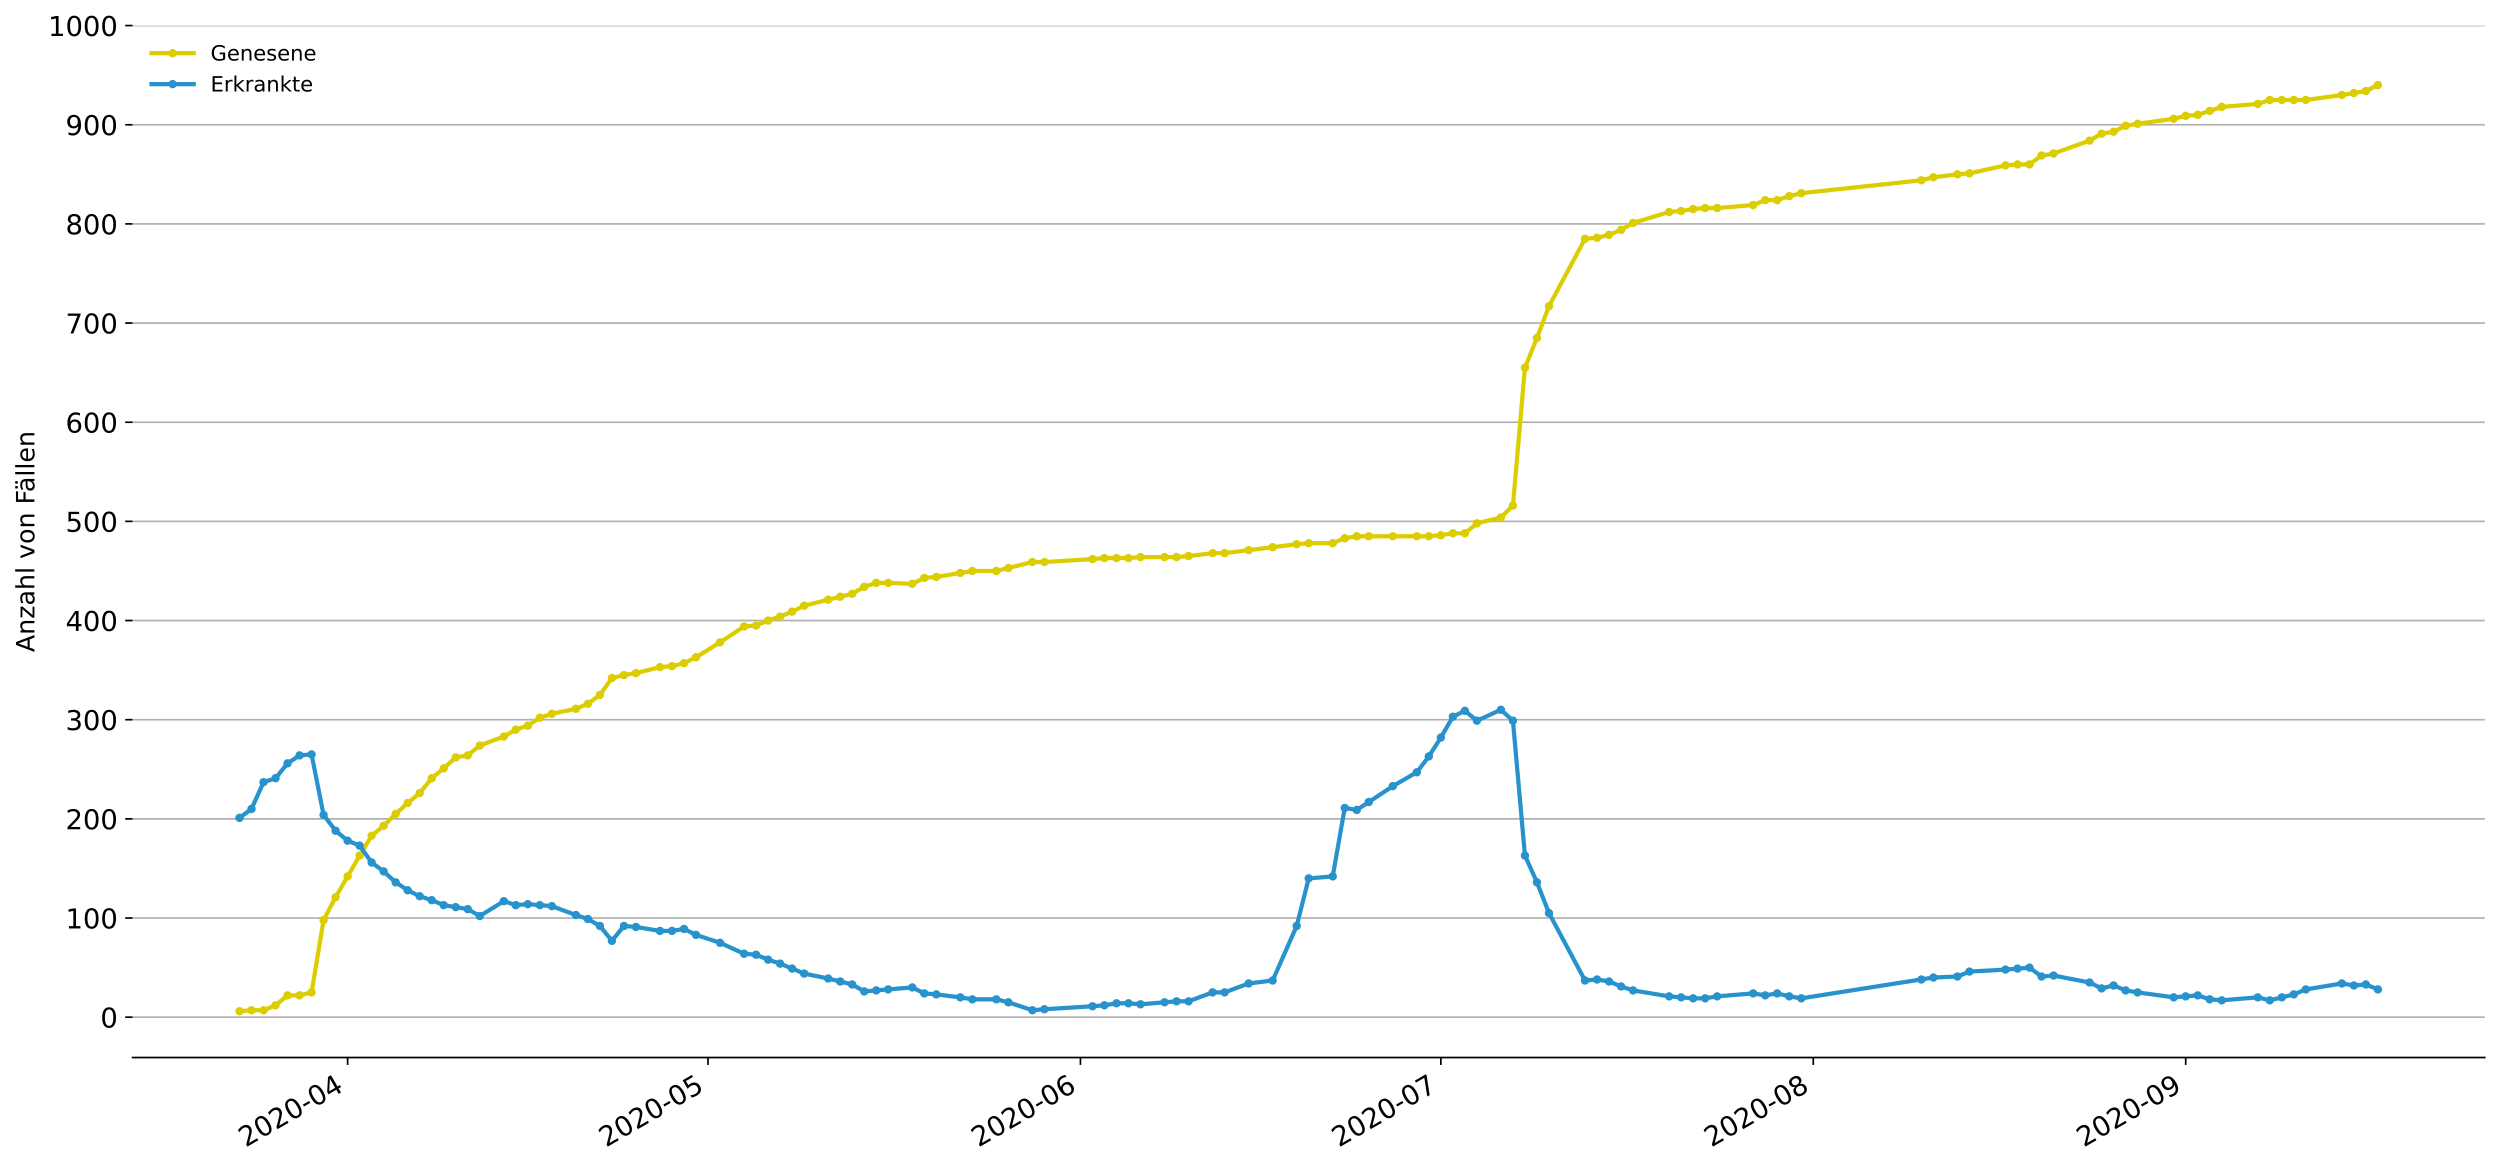 <?xml version="1.0" encoding="utf-8" standalone="no"?>
<!DOCTYPE svg PUBLIC "-//W3C//DTD SVG 1.1//EN"
  "http://www.w3.org/Graphics/SVG/1.1/DTD/svg11.dtd">
<!-- Created with matplotlib (https://matplotlib.org/) -->
<svg height="553.994pt" version="1.1" viewBox="0 0 1186.099 553.994" width="1186.099pt" xmlns="http://www.w3.org/2000/svg" xmlns:xlink="http://www.w3.org/1999/xlink">
 <defs>
  <style type="text/css">
*{stroke-linecap:butt;stroke-linejoin:round;}
  </style>
 </defs>
 <g id="figure_1">
  <g id="patch_1">
   <path d="M 0 553.994 
L 1186.099 553.994 
L 1186.099 0 
L 0 0 
z
" style="fill:#ffffff;"/>
  </g>
  <g id="axes_1">
   <g id="patch_2">
    <path d="M 62.899 501.739 
L 1178.899 501.739 
L 1178.899 12.139 
L 62.899 12.139 
z
" style="fill:#ffffff;"/>
   </g>
   <g id="matplotlib.axis_1">
    <g id="xtick_1">
     <g id="line2d_1">
      <defs>
       <path d="M 0 0 
L 0 3.5 
" id="md68082ac67" style="stroke:#000000;stroke-width:0.8;"/>
      </defs>
      <g>
       <use style="stroke:#000000;stroke-width:0.8;" x="164.923" xlink:href="#md68082ac67" y="501.739"/>
      </g>
     </g>
     <g id="text_1">
      <!-- 2020-04 -->
      <defs>
       <path d="M 19.188 8.297 
L 53.609 8.297 
L 53.609 0 
L 7.328 0 
L 7.328 8.297 
Q 12.938 14.109 22.625 23.891 
Q 32.328 33.688 34.812 36.531 
Q 39.547 41.844 41.422 45.531 
Q 43.312 49.219 43.312 52.781 
Q 43.312 58.594 39.234 62.25 
Q 35.156 65.922 28.609 65.922 
Q 23.969 65.922 18.812 64.312 
Q 13.672 62.703 7.812 59.422 
L 7.812 69.391 
Q 13.766 71.781 18.938 73 
Q 24.125 74.219 28.422 74.219 
Q 39.75 74.219 46.484 68.547 
Q 53.219 62.891 53.219 53.422 
Q 53.219 48.922 51.531 44.891 
Q 49.859 40.875 45.406 35.406 
Q 44.188 33.984 37.641 27.219 
Q 31.109 20.453 19.188 8.297 
z
" id="DejaVuSans-50"/>
       <path d="M 31.781 66.406 
Q 24.172 66.406 20.328 58.906 
Q 16.5 51.422 16.5 36.375 
Q 16.5 21.391 20.328 13.891 
Q 24.172 6.391 31.781 6.391 
Q 39.453 6.391 43.281 13.891 
Q 47.125 21.391 47.125 36.375 
Q 47.125 51.422 43.281 58.906 
Q 39.453 66.406 31.781 66.406 
z
M 31.781 74.219 
Q 44.047 74.219 50.516 64.516 
Q 56.984 54.828 56.984 36.375 
Q 56.984 17.969 50.516 8.266 
Q 44.047 -1.422 31.781 -1.422 
Q 19.531 -1.422 13.062 8.266 
Q 6.594 17.969 6.594 36.375 
Q 6.594 54.828 13.062 64.516 
Q 19.531 74.219 31.781 74.219 
z
" id="DejaVuSans-48"/>
       <path d="M 4.891 31.391 
L 31.203 31.391 
L 31.203 23.391 
L 4.891 23.391 
z
" id="DejaVuSans-45"/>
       <path d="M 37.797 64.312 
L 12.891 25.391 
L 37.797 25.391 
z
M 35.203 72.906 
L 47.609 72.906 
L 47.609 25.391 
L 58.016 25.391 
L 58.016 17.188 
L 47.609 17.188 
L 47.609 0 
L 37.797 0 
L 37.797 17.188 
L 4.891 17.188 
L 4.891 26.703 
z
" id="DejaVuSans-52"/>
      </defs>
      <g transform="translate(116.531 544.452)rotate(-30)scale(0.13 -0.13)">
       <use xlink:href="#DejaVuSans-50"/>
       <use x="63.623" xlink:href="#DejaVuSans-48"/>
       <use x="127.246" xlink:href="#DejaVuSans-50"/>
       <use x="190.869" xlink:href="#DejaVuSans-48"/>
       <use x="254.492" xlink:href="#DejaVuSans-45"/>
       <use x="290.576" xlink:href="#DejaVuSans-48"/>
       <use x="354.199" xlink:href="#DejaVuSans-52"/>
      </g>
     </g>
    </g>
    <g id="xtick_2">
     <g id="line2d_2">
      <g>
       <use style="stroke:#000000;stroke-width:0.8;" x="335.914" xlink:href="#md68082ac67" y="501.739"/>
      </g>
     </g>
     <g id="text_2">
      <!-- 2020-05 -->
      <defs>
       <path d="M 10.797 72.906 
L 49.516 72.906 
L 49.516 64.594 
L 19.828 64.594 
L 19.828 46.734 
Q 21.969 47.469 24.109 47.828 
Q 26.266 48.188 28.422 48.188 
Q 40.625 48.188 47.75 41.5 
Q 54.891 34.812 54.891 23.391 
Q 54.891 11.625 47.562 5.094 
Q 40.234 -1.422 26.906 -1.422 
Q 22.312 -1.422 17.547 -0.641 
Q 12.797 0.141 7.719 1.703 
L 7.719 11.625 
Q 12.109 9.234 16.797 8.062 
Q 21.484 6.891 26.703 6.891 
Q 35.156 6.891 40.078 11.328 
Q 45.016 15.766 45.016 23.391 
Q 45.016 31 40.078 35.438 
Q 35.156 39.891 26.703 39.891 
Q 22.75 39.891 18.812 39.016 
Q 14.891 38.141 10.797 36.281 
z
" id="DejaVuSans-53"/>
      </defs>
      <g transform="translate(287.522 544.452)rotate(-30)scale(0.13 -0.13)">
       <use xlink:href="#DejaVuSans-50"/>
       <use x="63.623" xlink:href="#DejaVuSans-48"/>
       <use x="127.246" xlink:href="#DejaVuSans-50"/>
       <use x="190.869" xlink:href="#DejaVuSans-48"/>
       <use x="254.492" xlink:href="#DejaVuSans-45"/>
       <use x="290.576" xlink:href="#DejaVuSans-48"/>
       <use x="354.199" xlink:href="#DejaVuSans-53"/>
      </g>
     </g>
    </g>
    <g id="xtick_3">
     <g id="line2d_3">
      <g>
       <use style="stroke:#000000;stroke-width:0.8;" x="512.605" xlink:href="#md68082ac67" y="501.739"/>
      </g>
     </g>
     <g id="text_3">
      <!-- 2020-06 -->
      <defs>
       <path d="M 33.016 40.375 
Q 26.375 40.375 22.484 35.828 
Q 18.609 31.297 18.609 23.391 
Q 18.609 15.531 22.484 10.953 
Q 26.375 6.391 33.016 6.391 
Q 39.656 6.391 43.531 10.953 
Q 47.406 15.531 47.406 23.391 
Q 47.406 31.297 43.531 35.828 
Q 39.656 40.375 33.016 40.375 
z
M 52.594 71.297 
L 52.594 62.312 
Q 48.875 64.062 45.094 64.984 
Q 41.312 65.922 37.594 65.922 
Q 27.828 65.922 22.672 59.328 
Q 17.531 52.734 16.797 39.406 
Q 19.672 43.656 24.016 45.922 
Q 28.375 48.188 33.594 48.188 
Q 44.578 48.188 50.953 41.516 
Q 57.328 34.859 57.328 23.391 
Q 57.328 12.156 50.688 5.359 
Q 44.047 -1.422 33.016 -1.422 
Q 20.359 -1.422 13.672 8.266 
Q 6.984 17.969 6.984 36.375 
Q 6.984 53.656 15.188 63.938 
Q 23.391 74.219 37.203 74.219 
Q 40.922 74.219 44.703 73.484 
Q 48.484 72.75 52.594 71.297 
z
" id="DejaVuSans-54"/>
      </defs>
      <g transform="translate(464.212 544.452)rotate(-30)scale(0.13 -0.13)">
       <use xlink:href="#DejaVuSans-50"/>
       <use x="63.623" xlink:href="#DejaVuSans-48"/>
       <use x="127.246" xlink:href="#DejaVuSans-50"/>
       <use x="190.869" xlink:href="#DejaVuSans-48"/>
       <use x="254.492" xlink:href="#DejaVuSans-45"/>
       <use x="290.576" xlink:href="#DejaVuSans-48"/>
       <use x="354.199" xlink:href="#DejaVuSans-54"/>
      </g>
     </g>
    </g>
    <g id="xtick_4">
     <g id="line2d_4">
      <g>
       <use style="stroke:#000000;stroke-width:0.8;" x="683.595" xlink:href="#md68082ac67" y="501.739"/>
      </g>
     </g>
     <g id="text_4">
      <!-- 2020-07 -->
      <defs>
       <path d="M 8.203 72.906 
L 55.078 72.906 
L 55.078 68.703 
L 28.609 0 
L 18.312 0 
L 43.219 64.594 
L 8.203 64.594 
z
" id="DejaVuSans-55"/>
      </defs>
      <g transform="translate(635.203 544.452)rotate(-30)scale(0.13 -0.13)">
       <use xlink:href="#DejaVuSans-50"/>
       <use x="63.623" xlink:href="#DejaVuSans-48"/>
       <use x="127.246" xlink:href="#DejaVuSans-50"/>
       <use x="190.869" xlink:href="#DejaVuSans-48"/>
       <use x="254.492" xlink:href="#DejaVuSans-45"/>
       <use x="290.576" xlink:href="#DejaVuSans-48"/>
       <use x="354.199" xlink:href="#DejaVuSans-55"/>
      </g>
     </g>
    </g>
    <g id="xtick_5">
     <g id="line2d_5">
      <g>
       <use style="stroke:#000000;stroke-width:0.8;" x="860.286" xlink:href="#md68082ac67" y="501.739"/>
      </g>
     </g>
     <g id="text_5">
      <!-- 2020-08 -->
      <defs>
       <path d="M 31.781 34.625 
Q 24.75 34.625 20.719 30.859 
Q 16.703 27.094 16.703 20.516 
Q 16.703 13.922 20.719 10.156 
Q 24.75 6.391 31.781 6.391 
Q 38.812 6.391 42.859 10.172 
Q 46.922 13.969 46.922 20.516 
Q 46.922 27.094 42.891 30.859 
Q 38.875 34.625 31.781 34.625 
z
M 21.922 38.812 
Q 15.578 40.375 12.031 44.719 
Q 8.5 49.078 8.5 55.328 
Q 8.5 64.062 14.719 69.141 
Q 20.953 74.219 31.781 74.219 
Q 42.672 74.219 48.875 69.141 
Q 55.078 64.062 55.078 55.328 
Q 55.078 49.078 51.531 44.719 
Q 48 40.375 41.703 38.812 
Q 48.828 37.156 52.797 32.312 
Q 56.781 27.484 56.781 20.516 
Q 56.781 9.906 50.312 4.234 
Q 43.844 -1.422 31.781 -1.422 
Q 19.734 -1.422 13.25 4.234 
Q 6.781 9.906 6.781 20.516 
Q 6.781 27.484 10.781 32.312 
Q 14.797 37.156 21.922 38.812 
z
M 18.312 54.391 
Q 18.312 48.734 21.844 45.562 
Q 25.391 42.391 31.781 42.391 
Q 38.141 42.391 41.719 45.562 
Q 45.312 48.734 45.312 54.391 
Q 45.312 60.062 41.719 63.234 
Q 38.141 66.406 31.781 66.406 
Q 25.391 66.406 21.844 63.234 
Q 18.312 60.062 18.312 54.391 
z
" id="DejaVuSans-56"/>
      </defs>
      <g transform="translate(811.894 544.452)rotate(-30)scale(0.13 -0.13)">
       <use xlink:href="#DejaVuSans-50"/>
       <use x="63.623" xlink:href="#DejaVuSans-48"/>
       <use x="127.246" xlink:href="#DejaVuSans-50"/>
       <use x="190.869" xlink:href="#DejaVuSans-48"/>
       <use x="254.492" xlink:href="#DejaVuSans-45"/>
       <use x="290.576" xlink:href="#DejaVuSans-48"/>
       <use x="354.199" xlink:href="#DejaVuSans-56"/>
      </g>
     </g>
    </g>
    <g id="xtick_6">
     <g id="line2d_6">
      <g>
       <use style="stroke:#000000;stroke-width:0.8;" x="1036.976" xlink:href="#md68082ac67" y="501.739"/>
      </g>
     </g>
     <g id="text_6">
      <!-- 2020-09 -->
      <defs>
       <path d="M 10.984 1.516 
L 10.984 10.5 
Q 14.703 8.734 18.5 7.812 
Q 22.312 6.891 25.984 6.891 
Q 35.75 6.891 40.891 13.453 
Q 46.047 20.016 46.781 33.406 
Q 43.953 29.203 39.594 26.953 
Q 35.25 24.703 29.984 24.703 
Q 19.047 24.703 12.672 31.312 
Q 6.297 37.938 6.297 49.422 
Q 6.297 60.641 12.938 67.422 
Q 19.578 74.219 30.609 74.219 
Q 43.266 74.219 49.922 64.516 
Q 56.594 54.828 56.594 36.375 
Q 56.594 19.141 48.406 8.859 
Q 40.234 -1.422 26.422 -1.422 
Q 22.703 -1.422 18.891 -0.688 
Q 15.094 0.047 10.984 1.516 
z
M 30.609 32.422 
Q 37.25 32.422 41.125 36.953 
Q 45.016 41.5 45.016 49.422 
Q 45.016 57.281 41.125 61.844 
Q 37.25 66.406 30.609 66.406 
Q 23.969 66.406 20.094 61.844 
Q 16.219 57.281 16.219 49.422 
Q 16.219 41.5 20.094 36.953 
Q 23.969 32.422 30.609 32.422 
z
" id="DejaVuSans-57"/>
      </defs>
      <g transform="translate(988.584 544.452)rotate(-30)scale(0.13 -0.13)">
       <use xlink:href="#DejaVuSans-50"/>
       <use x="63.623" xlink:href="#DejaVuSans-48"/>
       <use x="127.246" xlink:href="#DejaVuSans-50"/>
       <use x="190.869" xlink:href="#DejaVuSans-48"/>
       <use x="254.492" xlink:href="#DejaVuSans-45"/>
       <use x="290.576" xlink:href="#DejaVuSans-48"/>
       <use x="354.199" xlink:href="#DejaVuSans-57"/>
      </g>
     </g>
    </g>
   </g>
   <g id="matplotlib.axis_2">
    <g id="ytick_1">
     <g id="line2d_7">
      <path clip-path="url(#pf04d8a5779)" d="M 62.899 482.592 
L 1178.899 482.592 
" style="fill:none;stroke:#b0b0b0;stroke-linecap:square;stroke-width:0.8;"/>
     </g>
     <g id="line2d_8">
      <defs>
       <path d="M 0 0 
L -3.5 0 
" id="m3fe647ef51" style="stroke:#000000;stroke-width:0.8;"/>
      </defs>
      <g>
       <use style="stroke:#000000;stroke-width:0.8;" x="62.899" xlink:href="#m3fe647ef51" y="482.592"/>
      </g>
     </g>
     <g id="text_7">
      <!-- 0 -->
      <g transform="translate(47.627 487.531)scale(0.13 -0.13)">
       <use xlink:href="#DejaVuSans-48"/>
      </g>
     </g>
    </g>
    <g id="ytick_2">
     <g id="line2d_9">
      <path clip-path="url(#pf04d8a5779)" d="M 62.899 435.546 
L 1178.899 435.546 
" style="fill:none;stroke:#b0b0b0;stroke-linecap:square;stroke-width:0.8;"/>
     </g>
     <g id="line2d_10">
      <g>
       <use style="stroke:#000000;stroke-width:0.8;" x="62.899" xlink:href="#m3fe647ef51" y="435.546"/>
      </g>
     </g>
     <g id="text_8">
      <!-- 100 -->
      <defs>
       <path d="M 12.406 8.297 
L 28.516 8.297 
L 28.516 63.922 
L 10.984 60.406 
L 10.984 69.391 
L 28.422 72.906 
L 38.281 72.906 
L 38.281 8.297 
L 54.391 8.297 
L 54.391 0 
L 12.406 0 
z
" id="DejaVuSans-49"/>
      </defs>
      <g transform="translate(31.085 440.485)scale(0.13 -0.13)">
       <use xlink:href="#DejaVuSans-49"/>
       <use x="63.623" xlink:href="#DejaVuSans-48"/>
       <use x="127.246" xlink:href="#DejaVuSans-48"/>
      </g>
     </g>
    </g>
    <g id="ytick_3">
     <g id="line2d_11">
      <path clip-path="url(#pf04d8a5779)" d="M 62.899 388.501 
L 1178.899 388.501 
" style="fill:none;stroke:#b0b0b0;stroke-linecap:square;stroke-width:0.8;"/>
     </g>
     <g id="line2d_12">
      <g>
       <use style="stroke:#000000;stroke-width:0.8;" x="62.899" xlink:href="#m3fe647ef51" y="388.501"/>
      </g>
     </g>
     <g id="text_9">
      <!-- 200 -->
      <g transform="translate(31.085 393.44)scale(0.13 -0.13)">
       <use xlink:href="#DejaVuSans-50"/>
       <use x="63.623" xlink:href="#DejaVuSans-48"/>
       <use x="127.246" xlink:href="#DejaVuSans-48"/>
      </g>
     </g>
    </g>
    <g id="ytick_4">
     <g id="line2d_13">
      <path clip-path="url(#pf04d8a5779)" d="M 62.899 341.456 
L 1178.899 341.456 
" style="fill:none;stroke:#b0b0b0;stroke-linecap:square;stroke-width:0.8;"/>
     </g>
     <g id="line2d_14">
      <g>
       <use style="stroke:#000000;stroke-width:0.8;" x="62.899" xlink:href="#m3fe647ef51" y="341.456"/>
      </g>
     </g>
     <g id="text_10">
      <!-- 300 -->
      <defs>
       <path d="M 40.578 39.312 
Q 47.656 37.797 51.625 33 
Q 55.609 28.219 55.609 21.188 
Q 55.609 10.406 48.188 4.484 
Q 40.766 -1.422 27.094 -1.422 
Q 22.516 -1.422 17.656 -0.516 
Q 12.797 0.391 7.625 2.203 
L 7.625 11.719 
Q 11.719 9.328 16.594 8.109 
Q 21.484 6.891 26.812 6.891 
Q 36.078 6.891 40.938 10.547 
Q 45.797 14.203 45.797 21.188 
Q 45.797 27.641 41.281 31.266 
Q 36.766 34.906 28.719 34.906 
L 20.219 34.906 
L 20.219 43.016 
L 29.109 43.016 
Q 36.375 43.016 40.234 45.922 
Q 44.094 48.828 44.094 54.297 
Q 44.094 59.906 40.109 62.906 
Q 36.141 65.922 28.719 65.922 
Q 24.656 65.922 20.016 65.031 
Q 15.375 64.156 9.812 62.312 
L 9.812 71.094 
Q 15.438 72.656 20.344 73.438 
Q 25.25 74.219 29.594 74.219 
Q 40.828 74.219 47.359 69.109 
Q 53.906 64.016 53.906 55.328 
Q 53.906 49.266 50.438 45.094 
Q 46.969 40.922 40.578 39.312 
z
" id="DejaVuSans-51"/>
      </defs>
      <g transform="translate(31.085 346.395)scale(0.13 -0.13)">
       <use xlink:href="#DejaVuSans-51"/>
       <use x="63.623" xlink:href="#DejaVuSans-48"/>
       <use x="127.246" xlink:href="#DejaVuSans-48"/>
      </g>
     </g>
    </g>
    <g id="ytick_5">
     <g id="line2d_15">
      <path clip-path="url(#pf04d8a5779)" d="M 62.899 294.411 
L 1178.899 294.411 
" style="fill:none;stroke:#b0b0b0;stroke-linecap:square;stroke-width:0.8;"/>
     </g>
     <g id="line2d_16">
      <g>
       <use style="stroke:#000000;stroke-width:0.8;" x="62.899" xlink:href="#m3fe647ef51" y="294.411"/>
      </g>
     </g>
     <g id="text_11">
      <!-- 400 -->
      <g transform="translate(31.085 299.35)scale(0.13 -0.13)">
       <use xlink:href="#DejaVuSans-52"/>
       <use x="63.623" xlink:href="#DejaVuSans-48"/>
       <use x="127.246" xlink:href="#DejaVuSans-48"/>
      </g>
     </g>
    </g>
    <g id="ytick_6">
     <g id="line2d_17">
      <path clip-path="url(#pf04d8a5779)" d="M 62.899 247.365 
L 1178.899 247.365 
" style="fill:none;stroke:#b0b0b0;stroke-linecap:square;stroke-width:0.8;"/>
     </g>
     <g id="line2d_18">
      <g>
       <use style="stroke:#000000;stroke-width:0.8;" x="62.899" xlink:href="#m3fe647ef51" y="247.365"/>
      </g>
     </g>
     <g id="text_12">
      <!-- 500 -->
      <g transform="translate(31.085 252.304)scale(0.13 -0.13)">
       <use xlink:href="#DejaVuSans-53"/>
       <use x="63.623" xlink:href="#DejaVuSans-48"/>
       <use x="127.246" xlink:href="#DejaVuSans-48"/>
      </g>
     </g>
    </g>
    <g id="ytick_7">
     <g id="line2d_19">
      <path clip-path="url(#pf04d8a5779)" d="M 62.899 200.32 
L 1178.899 200.32 
" style="fill:none;stroke:#b0b0b0;stroke-linecap:square;stroke-width:0.8;"/>
     </g>
     <g id="line2d_20">
      <g>
       <use style="stroke:#000000;stroke-width:0.8;" x="62.899" xlink:href="#m3fe647ef51" y="200.32"/>
      </g>
     </g>
     <g id="text_13">
      <!-- 600 -->
      <g transform="translate(31.085 205.259)scale(0.13 -0.13)">
       <use xlink:href="#DejaVuSans-54"/>
       <use x="63.623" xlink:href="#DejaVuSans-48"/>
       <use x="127.246" xlink:href="#DejaVuSans-48"/>
      </g>
     </g>
    </g>
    <g id="ytick_8">
     <g id="line2d_21">
      <path clip-path="url(#pf04d8a5779)" d="M 62.899 153.275 
L 1178.899 153.275 
" style="fill:none;stroke:#b0b0b0;stroke-linecap:square;stroke-width:0.8;"/>
     </g>
     <g id="line2d_22">
      <g>
       <use style="stroke:#000000;stroke-width:0.8;" x="62.899" xlink:href="#m3fe647ef51" y="153.275"/>
      </g>
     </g>
     <g id="text_14">
      <!-- 700 -->
      <g transform="translate(31.085 158.214)scale(0.13 -0.13)">
       <use xlink:href="#DejaVuSans-55"/>
       <use x="63.623" xlink:href="#DejaVuSans-48"/>
       <use x="127.246" xlink:href="#DejaVuSans-48"/>
      </g>
     </g>
    </g>
    <g id="ytick_9">
     <g id="line2d_23">
      <path clip-path="url(#pf04d8a5779)" d="M 62.899 106.23 
L 1178.899 106.23 
" style="fill:none;stroke:#b0b0b0;stroke-linecap:square;stroke-width:0.8;"/>
     </g>
     <g id="line2d_24">
      <g>
       <use style="stroke:#000000;stroke-width:0.8;" x="62.899" xlink:href="#m3fe647ef51" y="106.23"/>
      </g>
     </g>
     <g id="text_15">
      <!-- 800 -->
      <g transform="translate(31.085 111.168)scale(0.13 -0.13)">
       <use xlink:href="#DejaVuSans-56"/>
       <use x="63.623" xlink:href="#DejaVuSans-48"/>
       <use x="127.246" xlink:href="#DejaVuSans-48"/>
      </g>
     </g>
    </g>
    <g id="ytick_10">
     <g id="line2d_25">
      <path clip-path="url(#pf04d8a5779)" d="M 62.899 59.184 
L 1178.899 59.184 
" style="fill:none;stroke:#b0b0b0;stroke-linecap:square;stroke-width:0.8;"/>
     </g>
     <g id="line2d_26">
      <g>
       <use style="stroke:#000000;stroke-width:0.8;" x="62.899" xlink:href="#m3fe647ef51" y="59.184"/>
      </g>
     </g>
     <g id="text_16">
      <!-- 900 -->
      <g transform="translate(31.085 64.123)scale(0.13 -0.13)">
       <use xlink:href="#DejaVuSans-57"/>
       <use x="63.623" xlink:href="#DejaVuSans-48"/>
       <use x="127.246" xlink:href="#DejaVuSans-48"/>
      </g>
     </g>
    </g>
    <g id="ytick_11">
     <g id="line2d_27">
      <path clip-path="url(#pf04d8a5779)" d="M 62.899 12.139 
L 1178.899 12.139 
" style="fill:none;stroke:#b0b0b0;stroke-linecap:square;stroke-width:0.8;"/>
     </g>
     <g id="line2d_28">
      <g>
       <use style="stroke:#000000;stroke-width:0.8;" x="62.899" xlink:href="#m3fe647ef51" y="12.139"/>
      </g>
     </g>
     <g id="text_17">
      <!-- 1000 -->
      <g transform="translate(22.814 17.078)scale(0.13 -0.13)">
       <use xlink:href="#DejaVuSans-49"/>
       <use x="63.623" xlink:href="#DejaVuSans-48"/>
       <use x="127.246" xlink:href="#DejaVuSans-48"/>
       <use x="190.869" xlink:href="#DejaVuSans-48"/>
      </g>
     </g>
    </g>
    <g id="text_18">
     <!-- Anzahl von Fällen -->
     <defs>
      <path d="M 34.188 63.188 
L 20.797 26.906 
L 47.609 26.906 
z
M 28.609 72.906 
L 39.797 72.906 
L 67.578 0 
L 57.328 0 
L 50.688 18.703 
L 17.828 18.703 
L 11.188 0 
L 0.781 0 
z
" id="DejaVuSans-65"/>
      <path d="M 54.891 33.016 
L 54.891 0 
L 45.906 0 
L 45.906 32.719 
Q 45.906 40.484 42.875 44.328 
Q 39.844 48.188 33.797 48.188 
Q 26.516 48.188 22.312 43.547 
Q 18.109 38.922 18.109 30.906 
L 18.109 0 
L 9.078 0 
L 9.078 54.688 
L 18.109 54.688 
L 18.109 46.188 
Q 21.344 51.125 25.703 53.562 
Q 30.078 56 35.797 56 
Q 45.219 56 50.047 50.172 
Q 54.891 44.344 54.891 33.016 
z
" id="DejaVuSans-110"/>
      <path d="M 5.516 54.688 
L 48.188 54.688 
L 48.188 46.484 
L 14.406 7.172 
L 48.188 7.172 
L 48.188 0 
L 4.297 0 
L 4.297 8.203 
L 38.094 47.516 
L 5.516 47.516 
z
" id="DejaVuSans-122"/>
      <path d="M 34.281 27.484 
Q 23.391 27.484 19.188 25 
Q 14.984 22.516 14.984 16.5 
Q 14.984 11.719 18.141 8.906 
Q 21.297 6.109 26.703 6.109 
Q 34.188 6.109 38.703 11.406 
Q 43.219 16.703 43.219 25.484 
L 43.219 27.484 
z
M 52.203 31.203 
L 52.203 0 
L 43.219 0 
L 43.219 8.297 
Q 40.141 3.328 35.547 0.953 
Q 30.953 -1.422 24.312 -1.422 
Q 15.922 -1.422 10.953 3.297 
Q 6 8.016 6 15.922 
Q 6 25.141 12.172 29.828 
Q 18.359 34.516 30.609 34.516 
L 43.219 34.516 
L 43.219 35.406 
Q 43.219 41.609 39.141 45 
Q 35.062 48.391 27.688 48.391 
Q 23 48.391 18.547 47.266 
Q 14.109 46.141 10.016 43.891 
L 10.016 52.203 
Q 14.938 54.109 19.578 55.047 
Q 24.219 56 28.609 56 
Q 40.484 56 46.344 49.844 
Q 52.203 43.703 52.203 31.203 
z
" id="DejaVuSans-97"/>
      <path d="M 54.891 33.016 
L 54.891 0 
L 45.906 0 
L 45.906 32.719 
Q 45.906 40.484 42.875 44.328 
Q 39.844 48.188 33.797 48.188 
Q 26.516 48.188 22.312 43.547 
Q 18.109 38.922 18.109 30.906 
L 18.109 0 
L 9.078 0 
L 9.078 75.984 
L 18.109 75.984 
L 18.109 46.188 
Q 21.344 51.125 25.703 53.562 
Q 30.078 56 35.797 56 
Q 45.219 56 50.047 50.172 
Q 54.891 44.344 54.891 33.016 
z
" id="DejaVuSans-104"/>
      <path d="M 9.422 75.984 
L 18.406 75.984 
L 18.406 0 
L 9.422 0 
z
" id="DejaVuSans-108"/>
      <path id="DejaVuSans-32"/>
      <path d="M 2.984 54.688 
L 12.5 54.688 
L 29.594 8.797 
L 46.688 54.688 
L 56.203 54.688 
L 35.688 0 
L 23.484 0 
z
" id="DejaVuSans-118"/>
      <path d="M 30.609 48.391 
Q 23.391 48.391 19.188 42.75 
Q 14.984 37.109 14.984 27.297 
Q 14.984 17.484 19.156 11.844 
Q 23.344 6.203 30.609 6.203 
Q 37.797 6.203 41.984 11.859 
Q 46.188 17.531 46.188 27.297 
Q 46.188 37.016 41.984 42.703 
Q 37.797 48.391 30.609 48.391 
z
M 30.609 56 
Q 42.328 56 49.016 48.375 
Q 55.719 40.766 55.719 27.297 
Q 55.719 13.875 49.016 6.219 
Q 42.328 -1.422 30.609 -1.422 
Q 18.844 -1.422 12.172 6.219 
Q 5.516 13.875 5.516 27.297 
Q 5.516 40.766 12.172 48.375 
Q 18.844 56 30.609 56 
z
" id="DejaVuSans-111"/>
      <path d="M 9.812 72.906 
L 51.703 72.906 
L 51.703 64.594 
L 19.672 64.594 
L 19.672 43.109 
L 48.578 43.109 
L 48.578 34.812 
L 19.672 34.812 
L 19.672 0 
L 9.812 0 
z
" id="DejaVuSans-70"/>
      <path d="M 34.281 27.484 
Q 23.391 27.484 19.188 25 
Q 14.984 22.516 14.984 16.5 
Q 14.984 11.719 18.141 8.906 
Q 21.297 6.109 26.703 6.109 
Q 34.188 6.109 38.703 11.406 
Q 43.219 16.703 43.219 25.484 
L 43.219 27.484 
z
M 52.203 31.203 
L 52.203 0 
L 43.219 0 
L 43.219 8.297 
Q 40.141 3.328 35.547 0.953 
Q 30.953 -1.422 24.312 -1.422 
Q 15.922 -1.422 10.953 3.297 
Q 6 8.016 6 15.922 
Q 6 25.141 12.172 29.828 
Q 18.359 34.516 30.609 34.516 
L 43.219 34.516 
L 43.219 35.406 
Q 43.219 41.609 39.141 45 
Q 35.062 48.391 27.688 48.391 
Q 23 48.391 18.547 47.266 
Q 14.109 46.141 10.016 43.891 
L 10.016 52.203 
Q 14.938 54.109 19.578 55.047 
Q 24.219 56 28.609 56 
Q 40.484 56 46.344 49.844 
Q 52.203 43.703 52.203 31.203 
z
M 33.594 75.781 
L 43.5 75.781 
L 43.5 65.922 
L 33.594 65.922 
z
M 14.5 75.781 
L 24.406 75.781 
L 24.406 65.922 
L 14.5 65.922 
z
" id="DejaVuSans-228"/>
      <path d="M 56.203 29.594 
L 56.203 25.203 
L 14.891 25.203 
Q 15.484 15.922 20.484 11.062 
Q 25.484 6.203 34.422 6.203 
Q 39.594 6.203 44.453 7.469 
Q 49.312 8.734 54.109 11.281 
L 54.109 2.781 
Q 49.266 0.734 44.188 -0.344 
Q 39.109 -1.422 33.891 -1.422 
Q 20.797 -1.422 13.156 6.188 
Q 5.516 13.812 5.516 26.812 
Q 5.516 40.234 12.766 48.109 
Q 20.016 56 32.328 56 
Q 43.359 56 49.781 48.891 
Q 56.203 41.797 56.203 29.594 
z
M 47.219 32.234 
Q 47.125 39.594 43.094 43.984 
Q 39.062 48.391 32.422 48.391 
Q 24.906 48.391 20.391 44.141 
Q 15.875 39.891 15.188 32.172 
z
" id="DejaVuSans-101"/>
     </defs>
     <g transform="translate(16.318 309.388)rotate(-90)scale(0.12 -0.12)">
      <use xlink:href="#DejaVuSans-65"/>
      <use x="68.408" xlink:href="#DejaVuSans-110"/>
      <use x="131.787" xlink:href="#DejaVuSans-122"/>
      <use x="184.277" xlink:href="#DejaVuSans-97"/>
      <use x="245.557" xlink:href="#DejaVuSans-104"/>
      <use x="308.936" xlink:href="#DejaVuSans-108"/>
      <use x="336.719" xlink:href="#DejaVuSans-32"/>
      <use x="368.506" xlink:href="#DejaVuSans-118"/>
      <use x="427.686" xlink:href="#DejaVuSans-111"/>
      <use x="488.867" xlink:href="#DejaVuSans-110"/>
      <use x="552.246" xlink:href="#DejaVuSans-32"/>
      <use x="584.033" xlink:href="#DejaVuSans-70"/>
      <use x="632.428" xlink:href="#DejaVuSans-228"/>
      <use x="693.707" xlink:href="#DejaVuSans-108"/>
      <use x="721.49" xlink:href="#DejaVuSans-108"/>
      <use x="749.273" xlink:href="#DejaVuSans-101"/>
      <use x="810.797" xlink:href="#DejaVuSans-110"/>
     </g>
    </g>
   </g>
   <g id="line2d_29">
    <path clip-path="url(#pf04d8a5779)" d="M 113.626 479.769 
L 119.326 479.298 
L 125.025 479.298 
L 130.725 476.946 
L 136.425 472.242 
L 142.124 472.242 
L 147.824 470.83 
L 153.524 436.487 
L 159.224 425.667 
L 170.623 405.908 
L 176.323 396.499 
L 182.022 391.794 
L 187.722 386.149 
L 193.422 380.974 
L 199.121 376.269 
L 204.821 369.212 
L 210.521 364.508 
L 216.221 359.333 
L 221.92 358.392 
L 227.62 353.688 
L 239.019 349.453 
L 244.719 346.16 
L 250.419 344.279 
L 256.118 340.515 
L 261.818 338.633 
L 273.217 336.281 
L 278.917 333.929 
L 284.617 329.694 
L 290.317 321.697 
L 296.016 320.285 
L 301.716 319.345 
L 313.115 316.522 
L 318.815 316.051 
L 324.515 314.64 
L 330.214 311.817 
L 341.614 304.76 
L 353.013 297.233 
L 358.713 296.763 
L 364.413 294.411 
L 370.112 292.529 
L 375.812 290.176 
L 381.512 287.354 
L 404.31 281.708 
L 410.01 278.415 
L 415.71 276.533 
L 421.409 276.533 
L 432.809 277.004 
L 438.509 274.181 
L 444.208 273.711 
L 461.307 270.888 
L 472.707 270.888 
L 489.806 266.654 
L 495.505 266.654 
L 518.304 265.242 
L 524.004 264.772 
L 535.403 264.772 
L 541.103 264.302 
L 558.202 264.302 
L 563.902 263.831 
L 575.301 262.42 
L 581.001 262.42 
L 615.199 258.186 
L 620.899 257.715 
L 632.298 257.715 
L 637.998 255.363 
L 643.698 254.422 
L 677.896 254.422 
L 683.595 253.952 
L 689.295 253.011 
L 694.995 253.011 
L 700.694 248.306 
L 712.094 245.483 
L 717.794 239.838 
L 723.493 174.445 
L 729.193 160.332 
L 734.893 145.277 
L 751.992 113.286 
L 757.691 112.816 
L 763.391 111.404 
L 769.091 109.052 
L 774.79 105.759 
L 791.89 100.584 
L 797.589 100.114 
L 803.289 99.173 
L 808.989 98.702 
L 814.688 98.702 
L 831.787 97.291 
L 837.487 94.939 
L 843.187 94.939 
L 848.886 93.057 
L 854.586 91.645 
L 911.583 85.53 
L 917.283 84.118 
L 928.682 82.707 
L 934.382 82.236 
L 951.481 78.473 
L 957.181 78.002 
L 962.88 78.002 
L 968.58 73.768 
L 974.28 72.827 
L 991.379 66.711 
L 997.079 63.418 
L 1002.778 62.477 
L 1008.478 59.655 
L 1014.178 58.714 
L 1031.277 56.362 
L 1036.976 54.95 
L 1042.676 54.48 
L 1054.075 50.716 
L 1071.175 49.305 
L 1076.874 47.423 
L 1093.973 47.423 
L 1111.072 45.071 
L 1122.472 43.189 
L 1128.171 40.366 
L 1128.171 40.366 
" style="fill:none;stroke:#dbcd00;stroke-linecap:square;stroke-width:2;"/>
    <defs>
     <path d="M 0 1.5 
C 0.398 1.5 0.779 1.342 1.061 1.061 
C 1.342 0.779 1.5 0.398 1.5 0 
C 1.5 -0.398 1.342 -0.779 1.061 -1.061 
C 0.779 -1.342 0.398 -1.5 0 -1.5 
C -0.398 -1.5 -0.779 -1.342 -1.061 -1.061 
C -1.342 -0.779 -1.5 -0.398 -1.5 0 
C -1.5 0.398 -1.342 0.779 -1.061 1.061 
C -0.779 1.342 -0.398 1.5 0 1.5 
z
" id="mdb824cec15" style="stroke:#dbcd00;"/>
    </defs>
    <g clip-path="url(#pf04d8a5779)">
     <use style="fill:#dbcd00;stroke:#dbcd00;" x="113.626" xlink:href="#mdb824cec15" y="479.769"/>
     <use style="fill:#dbcd00;stroke:#dbcd00;" x="119.326" xlink:href="#mdb824cec15" y="479.298"/>
     <use style="fill:#dbcd00;stroke:#dbcd00;" x="125.025" xlink:href="#mdb824cec15" y="479.298"/>
     <use style="fill:#dbcd00;stroke:#dbcd00;" x="130.725" xlink:href="#mdb824cec15" y="476.946"/>
     <use style="fill:#dbcd00;stroke:#dbcd00;" x="136.425" xlink:href="#mdb824cec15" y="472.242"/>
     <use style="fill:#dbcd00;stroke:#dbcd00;" x="142.124" xlink:href="#mdb824cec15" y="472.242"/>
     <use style="fill:#dbcd00;stroke:#dbcd00;" x="147.824" xlink:href="#mdb824cec15" y="470.83"/>
     <use style="fill:#dbcd00;stroke:#dbcd00;" x="153.524" xlink:href="#mdb824cec15" y="436.487"/>
     <use style="fill:#dbcd00;stroke:#dbcd00;" x="159.224" xlink:href="#mdb824cec15" y="425.667"/>
     <use style="fill:#dbcd00;stroke:#dbcd00;" x="164.923" xlink:href="#mdb824cec15" y="415.787"/>
     <use style="fill:#dbcd00;stroke:#dbcd00;" x="170.623" xlink:href="#mdb824cec15" y="405.908"/>
     <use style="fill:#dbcd00;stroke:#dbcd00;" x="176.323" xlink:href="#mdb824cec15" y="396.499"/>
     <use style="fill:#dbcd00;stroke:#dbcd00;" x="182.022" xlink:href="#mdb824cec15" y="391.794"/>
     <use style="fill:#dbcd00;stroke:#dbcd00;" x="187.722" xlink:href="#mdb824cec15" y="386.149"/>
     <use style="fill:#dbcd00;stroke:#dbcd00;" x="193.422" xlink:href="#mdb824cec15" y="380.974"/>
     <use style="fill:#dbcd00;stroke:#dbcd00;" x="199.121" xlink:href="#mdb824cec15" y="376.269"/>
     <use style="fill:#dbcd00;stroke:#dbcd00;" x="204.821" xlink:href="#mdb824cec15" y="369.212"/>
     <use style="fill:#dbcd00;stroke:#dbcd00;" x="210.521" xlink:href="#mdb824cec15" y="364.508"/>
     <use style="fill:#dbcd00;stroke:#dbcd00;" x="216.221" xlink:href="#mdb824cec15" y="359.333"/>
     <use style="fill:#dbcd00;stroke:#dbcd00;" x="221.92" xlink:href="#mdb824cec15" y="358.392"/>
     <use style="fill:#dbcd00;stroke:#dbcd00;" x="227.62" xlink:href="#mdb824cec15" y="353.688"/>
     <use style="fill:#dbcd00;stroke:#dbcd00;" x="239.019" xlink:href="#mdb824cec15" y="349.453"/>
     <use style="fill:#dbcd00;stroke:#dbcd00;" x="244.719" xlink:href="#mdb824cec15" y="346.16"/>
     <use style="fill:#dbcd00;stroke:#dbcd00;" x="250.419" xlink:href="#mdb824cec15" y="344.279"/>
     <use style="fill:#dbcd00;stroke:#dbcd00;" x="256.118" xlink:href="#mdb824cec15" y="340.515"/>
     <use style="fill:#dbcd00;stroke:#dbcd00;" x="261.818" xlink:href="#mdb824cec15" y="338.633"/>
     <use style="fill:#dbcd00;stroke:#dbcd00;" x="273.217" xlink:href="#mdb824cec15" y="336.281"/>
     <use style="fill:#dbcd00;stroke:#dbcd00;" x="278.917" xlink:href="#mdb824cec15" y="333.929"/>
     <use style="fill:#dbcd00;stroke:#dbcd00;" x="284.617" xlink:href="#mdb824cec15" y="329.694"/>
     <use style="fill:#dbcd00;stroke:#dbcd00;" x="290.317" xlink:href="#mdb824cec15" y="321.697"/>
     <use style="fill:#dbcd00;stroke:#dbcd00;" x="296.016" xlink:href="#mdb824cec15" y="320.285"/>
     <use style="fill:#dbcd00;stroke:#dbcd00;" x="301.716" xlink:href="#mdb824cec15" y="319.345"/>
     <use style="fill:#dbcd00;stroke:#dbcd00;" x="313.115" xlink:href="#mdb824cec15" y="316.522"/>
     <use style="fill:#dbcd00;stroke:#dbcd00;" x="318.815" xlink:href="#mdb824cec15" y="316.051"/>
     <use style="fill:#dbcd00;stroke:#dbcd00;" x="324.515" xlink:href="#mdb824cec15" y="314.64"/>
     <use style="fill:#dbcd00;stroke:#dbcd00;" x="330.214" xlink:href="#mdb824cec15" y="311.817"/>
     <use style="fill:#dbcd00;stroke:#dbcd00;" x="341.614" xlink:href="#mdb824cec15" y="304.76"/>
     <use style="fill:#dbcd00;stroke:#dbcd00;" x="353.013" xlink:href="#mdb824cec15" y="297.233"/>
     <use style="fill:#dbcd00;stroke:#dbcd00;" x="358.713" xlink:href="#mdb824cec15" y="296.763"/>
     <use style="fill:#dbcd00;stroke:#dbcd00;" x="364.413" xlink:href="#mdb824cec15" y="294.411"/>
     <use style="fill:#dbcd00;stroke:#dbcd00;" x="370.112" xlink:href="#mdb824cec15" y="292.529"/>
     <use style="fill:#dbcd00;stroke:#dbcd00;" x="375.812" xlink:href="#mdb824cec15" y="290.176"/>
     <use style="fill:#dbcd00;stroke:#dbcd00;" x="381.512" xlink:href="#mdb824cec15" y="287.354"/>
     <use style="fill:#dbcd00;stroke:#dbcd00;" x="392.911" xlink:href="#mdb824cec15" y="284.531"/>
     <use style="fill:#dbcd00;stroke:#dbcd00;" x="398.611" xlink:href="#mdb824cec15" y="283.12"/>
     <use style="fill:#dbcd00;stroke:#dbcd00;" x="404.31" xlink:href="#mdb824cec15" y="281.708"/>
     <use style="fill:#dbcd00;stroke:#dbcd00;" x="410.01" xlink:href="#mdb824cec15" y="278.415"/>
     <use style="fill:#dbcd00;stroke:#dbcd00;" x="415.71" xlink:href="#mdb824cec15" y="276.533"/>
     <use style="fill:#dbcd00;stroke:#dbcd00;" x="421.409" xlink:href="#mdb824cec15" y="276.533"/>
     <use style="fill:#dbcd00;stroke:#dbcd00;" x="432.809" xlink:href="#mdb824cec15" y="277.004"/>
     <use style="fill:#dbcd00;stroke:#dbcd00;" x="438.509" xlink:href="#mdb824cec15" y="274.181"/>
     <use style="fill:#dbcd00;stroke:#dbcd00;" x="444.208" xlink:href="#mdb824cec15" y="273.711"/>
     <use style="fill:#dbcd00;stroke:#dbcd00;" x="455.608" xlink:href="#mdb824cec15" y="271.829"/>
     <use style="fill:#dbcd00;stroke:#dbcd00;" x="461.307" xlink:href="#mdb824cec15" y="270.888"/>
     <use style="fill:#dbcd00;stroke:#dbcd00;" x="472.707" xlink:href="#mdb824cec15" y="270.888"/>
     <use style="fill:#dbcd00;stroke:#dbcd00;" x="478.406" xlink:href="#mdb824cec15" y="269.477"/>
     <use style="fill:#dbcd00;stroke:#dbcd00;" x="489.806" xlink:href="#mdb824cec15" y="266.654"/>
     <use style="fill:#dbcd00;stroke:#dbcd00;" x="495.505" xlink:href="#mdb824cec15" y="266.654"/>
     <use style="fill:#dbcd00;stroke:#dbcd00;" x="518.304" xlink:href="#mdb824cec15" y="265.242"/>
     <use style="fill:#dbcd00;stroke:#dbcd00;" x="524.004" xlink:href="#mdb824cec15" y="264.772"/>
     <use style="fill:#dbcd00;stroke:#dbcd00;" x="529.704" xlink:href="#mdb824cec15" y="264.772"/>
     <use style="fill:#dbcd00;stroke:#dbcd00;" x="535.403" xlink:href="#mdb824cec15" y="264.772"/>
     <use style="fill:#dbcd00;stroke:#dbcd00;" x="541.103" xlink:href="#mdb824cec15" y="264.302"/>
     <use style="fill:#dbcd00;stroke:#dbcd00;" x="552.502" xlink:href="#mdb824cec15" y="264.302"/>
     <use style="fill:#dbcd00;stroke:#dbcd00;" x="558.202" xlink:href="#mdb824cec15" y="264.302"/>
     <use style="fill:#dbcd00;stroke:#dbcd00;" x="563.902" xlink:href="#mdb824cec15" y="263.831"/>
     <use style="fill:#dbcd00;stroke:#dbcd00;" x="575.301" xlink:href="#mdb824cec15" y="262.42"/>
     <use style="fill:#dbcd00;stroke:#dbcd00;" x="581.001" xlink:href="#mdb824cec15" y="262.42"/>
     <use style="fill:#dbcd00;stroke:#dbcd00;" x="592.4" xlink:href="#mdb824cec15" y="261.008"/>
     <use style="fill:#dbcd00;stroke:#dbcd00;" x="603.8" xlink:href="#mdb824cec15" y="259.597"/>
     <use style="fill:#dbcd00;stroke:#dbcd00;" x="615.199" xlink:href="#mdb824cec15" y="258.186"/>
     <use style="fill:#dbcd00;stroke:#dbcd00;" x="620.899" xlink:href="#mdb824cec15" y="257.715"/>
     <use style="fill:#dbcd00;stroke:#dbcd00;" x="632.298" xlink:href="#mdb824cec15" y="257.715"/>
     <use style="fill:#dbcd00;stroke:#dbcd00;" x="637.998" xlink:href="#mdb824cec15" y="255.363"/>
     <use style="fill:#dbcd00;stroke:#dbcd00;" x="643.698" xlink:href="#mdb824cec15" y="254.422"/>
     <use style="fill:#dbcd00;stroke:#dbcd00;" x="649.397" xlink:href="#mdb824cec15" y="254.422"/>
     <use style="fill:#dbcd00;stroke:#dbcd00;" x="660.797" xlink:href="#mdb824cec15" y="254.422"/>
     <use style="fill:#dbcd00;stroke:#dbcd00;" x="672.196" xlink:href="#mdb824cec15" y="254.422"/>
     <use style="fill:#dbcd00;stroke:#dbcd00;" x="677.896" xlink:href="#mdb824cec15" y="254.422"/>
     <use style="fill:#dbcd00;stroke:#dbcd00;" x="683.595" xlink:href="#mdb824cec15" y="253.952"/>
     <use style="fill:#dbcd00;stroke:#dbcd00;" x="689.295" xlink:href="#mdb824cec15" y="253.011"/>
     <use style="fill:#dbcd00;stroke:#dbcd00;" x="694.995" xlink:href="#mdb824cec15" y="253.011"/>
     <use style="fill:#dbcd00;stroke:#dbcd00;" x="700.694" xlink:href="#mdb824cec15" y="248.306"/>
     <use style="fill:#dbcd00;stroke:#dbcd00;" x="712.094" xlink:href="#mdb824cec15" y="245.483"/>
     <use style="fill:#dbcd00;stroke:#dbcd00;" x="717.794" xlink:href="#mdb824cec15" y="239.838"/>
     <use style="fill:#dbcd00;stroke:#dbcd00;" x="723.493" xlink:href="#mdb824cec15" y="174.445"/>
     <use style="fill:#dbcd00;stroke:#dbcd00;" x="729.193" xlink:href="#mdb824cec15" y="160.332"/>
     <use style="fill:#dbcd00;stroke:#dbcd00;" x="734.893" xlink:href="#mdb824cec15" y="145.277"/>
     <use style="fill:#dbcd00;stroke:#dbcd00;" x="751.992" xlink:href="#mdb824cec15" y="113.286"/>
     <use style="fill:#dbcd00;stroke:#dbcd00;" x="757.691" xlink:href="#mdb824cec15" y="112.816"/>
     <use style="fill:#dbcd00;stroke:#dbcd00;" x="763.391" xlink:href="#mdb824cec15" y="111.404"/>
     <use style="fill:#dbcd00;stroke:#dbcd00;" x="769.091" xlink:href="#mdb824cec15" y="109.052"/>
     <use style="fill:#dbcd00;stroke:#dbcd00;" x="774.79" xlink:href="#mdb824cec15" y="105.759"/>
     <use style="fill:#dbcd00;stroke:#dbcd00;" x="791.89" xlink:href="#mdb824cec15" y="100.584"/>
     <use style="fill:#dbcd00;stroke:#dbcd00;" x="797.589" xlink:href="#mdb824cec15" y="100.114"/>
     <use style="fill:#dbcd00;stroke:#dbcd00;" x="803.289" xlink:href="#mdb824cec15" y="99.173"/>
     <use style="fill:#dbcd00;stroke:#dbcd00;" x="808.989" xlink:href="#mdb824cec15" y="98.702"/>
     <use style="fill:#dbcd00;stroke:#dbcd00;" x="814.688" xlink:href="#mdb824cec15" y="98.702"/>
     <use style="fill:#dbcd00;stroke:#dbcd00;" x="831.787" xlink:href="#mdb824cec15" y="97.291"/>
     <use style="fill:#dbcd00;stroke:#dbcd00;" x="837.487" xlink:href="#mdb824cec15" y="94.939"/>
     <use style="fill:#dbcd00;stroke:#dbcd00;" x="843.187" xlink:href="#mdb824cec15" y="94.939"/>
     <use style="fill:#dbcd00;stroke:#dbcd00;" x="848.886" xlink:href="#mdb824cec15" y="93.057"/>
     <use style="fill:#dbcd00;stroke:#dbcd00;" x="854.586" xlink:href="#mdb824cec15" y="91.645"/>
     <use style="fill:#dbcd00;stroke:#dbcd00;" x="911.583" xlink:href="#mdb824cec15" y="85.53"/>
     <use style="fill:#dbcd00;stroke:#dbcd00;" x="917.283" xlink:href="#mdb824cec15" y="84.118"/>
     <use style="fill:#dbcd00;stroke:#dbcd00;" x="928.682" xlink:href="#mdb824cec15" y="82.707"/>
     <use style="fill:#dbcd00;stroke:#dbcd00;" x="934.382" xlink:href="#mdb824cec15" y="82.236"/>
     <use style="fill:#dbcd00;stroke:#dbcd00;" x="951.481" xlink:href="#mdb824cec15" y="78.473"/>
     <use style="fill:#dbcd00;stroke:#dbcd00;" x="957.181" xlink:href="#mdb824cec15" y="78.002"/>
     <use style="fill:#dbcd00;stroke:#dbcd00;" x="962.88" xlink:href="#mdb824cec15" y="78.002"/>
     <use style="fill:#dbcd00;stroke:#dbcd00;" x="968.58" xlink:href="#mdb824cec15" y="73.768"/>
     <use style="fill:#dbcd00;stroke:#dbcd00;" x="974.28" xlink:href="#mdb824cec15" y="72.827"/>
     <use style="fill:#dbcd00;stroke:#dbcd00;" x="991.379" xlink:href="#mdb824cec15" y="66.711"/>
     <use style="fill:#dbcd00;stroke:#dbcd00;" x="997.079" xlink:href="#mdb824cec15" y="63.418"/>
     <use style="fill:#dbcd00;stroke:#dbcd00;" x="1002.778" xlink:href="#mdb824cec15" y="62.477"/>
     <use style="fill:#dbcd00;stroke:#dbcd00;" x="1008.478" xlink:href="#mdb824cec15" y="59.655"/>
     <use style="fill:#dbcd00;stroke:#dbcd00;" x="1014.178" xlink:href="#mdb824cec15" y="58.714"/>
     <use style="fill:#dbcd00;stroke:#dbcd00;" x="1031.277" xlink:href="#mdb824cec15" y="56.362"/>
     <use style="fill:#dbcd00;stroke:#dbcd00;" x="1036.976" xlink:href="#mdb824cec15" y="54.95"/>
     <use style="fill:#dbcd00;stroke:#dbcd00;" x="1042.676" xlink:href="#mdb824cec15" y="54.48"/>
     <use style="fill:#dbcd00;stroke:#dbcd00;" x="1048.376" xlink:href="#mdb824cec15" y="52.598"/>
     <use style="fill:#dbcd00;stroke:#dbcd00;" x="1054.075" xlink:href="#mdb824cec15" y="50.716"/>
     <use style="fill:#dbcd00;stroke:#dbcd00;" x="1071.175" xlink:href="#mdb824cec15" y="49.305"/>
     <use style="fill:#dbcd00;stroke:#dbcd00;" x="1076.874" xlink:href="#mdb824cec15" y="47.423"/>
     <use style="fill:#dbcd00;stroke:#dbcd00;" x="1082.574" xlink:href="#mdb824cec15" y="47.423"/>
     <use style="fill:#dbcd00;stroke:#dbcd00;" x="1088.274" xlink:href="#mdb824cec15" y="47.423"/>
     <use style="fill:#dbcd00;stroke:#dbcd00;" x="1093.973" xlink:href="#mdb824cec15" y="47.423"/>
     <use style="fill:#dbcd00;stroke:#dbcd00;" x="1111.072" xlink:href="#mdb824cec15" y="45.071"/>
     <use style="fill:#dbcd00;stroke:#dbcd00;" x="1116.772" xlink:href="#mdb824cec15" y="44.13"/>
     <use style="fill:#dbcd00;stroke:#dbcd00;" x="1122.472" xlink:href="#mdb824cec15" y="43.189"/>
     <use style="fill:#dbcd00;stroke:#dbcd00;" x="1128.171" xlink:href="#mdb824cec15" y="40.366"/>
    </g>
   </g>
   <g id="line2d_30">
    <path clip-path="url(#pf04d8a5779)" d="M 113.626 388.031 
L 119.326 383.797 
L 125.025 371.094 
L 130.725 369.212 
L 136.425 362.156 
L 142.124 358.392 
L 147.824 357.922 
L 153.524 386.619 
L 159.224 394.146 
L 164.923 398.851 
L 170.623 401.203 
L 176.323 409.201 
L 182.022 413.435 
L 187.722 418.61 
L 193.422 422.374 
L 199.121 425.196 
L 204.821 427.078 
L 210.521 429.43 
L 221.92 431.312 
L 227.62 434.605 
L 239.019 427.549 
L 244.719 429.43 
L 250.419 428.96 
L 261.818 429.901 
L 273.217 434.135 
L 278.917 436.017 
L 284.617 439.31 
L 290.317 446.367 
L 296.016 439.31 
L 301.716 439.78 
L 313.115 441.662 
L 318.815 441.662 
L 324.515 440.721 
L 330.214 443.544 
L 341.614 447.308 
L 353.013 452.483 
L 358.713 452.953 
L 364.413 455.305 
L 370.112 457.187 
L 381.512 461.892 
L 392.911 464.244 
L 404.31 467.067 
L 410.01 470.36 
L 432.809 468.478 
L 438.509 471.301 
L 444.208 471.771 
L 455.608 473.183 
L 461.307 474.123 
L 472.707 474.123 
L 478.406 475.535 
L 489.806 479.298 
L 495.505 478.828 
L 518.304 477.417 
L 524.004 476.946 
L 529.704 476.005 
L 535.403 476.005 
L 541.103 476.476 
L 558.202 475.064 
L 563.902 475.064 
L 575.301 470.83 
L 581.001 470.83 
L 592.4 466.596 
L 603.8 465.185 
L 615.199 439.31 
L 620.899 416.728 
L 632.298 415.787 
L 637.998 383.326 
L 643.698 384.267 
L 660.797 372.976 
L 672.196 366.39 
L 677.896 358.863 
L 683.595 349.924 
L 689.295 340.044 
L 694.995 337.222 
L 700.694 341.926 
L 712.094 336.751 
L 717.794 341.926 
L 723.493 405.908 
L 729.193 418.61 
L 734.893 433.194 
L 751.992 465.185 
L 757.691 464.714 
L 763.391 465.655 
L 769.091 468.008 
L 774.79 469.889 
L 791.89 472.712 
L 803.289 473.653 
L 808.989 473.653 
L 814.688 472.712 
L 831.787 471.301 
L 837.487 472.242 
L 843.187 471.301 
L 848.886 472.712 
L 854.586 473.653 
L 917.283 463.773 
L 928.682 463.303 
L 934.382 460.951 
L 951.481 460.01 
L 962.88 459.069 
L 968.58 463.303 
L 974.28 462.833 
L 991.379 466.126 
L 997.079 468.948 
L 1002.778 467.537 
L 1008.478 469.889 
L 1014.178 470.83 
L 1031.277 473.183 
L 1042.676 472.242 
L 1048.376 474.123 
L 1054.075 474.594 
L 1071.175 473.183 
L 1076.874 474.594 
L 1088.274 471.771 
L 1093.973 469.419 
L 1111.072 466.596 
L 1116.772 467.537 
L 1122.472 467.067 
L 1128.171 469.419 
L 1128.171 469.419 
" style="fill:none;stroke:#2792cb;stroke-linecap:square;stroke-width:2;"/>
    <defs>
     <path d="M 0 1.5 
C 0.398 1.5 0.779 1.342 1.061 1.061 
C 1.342 0.779 1.5 0.398 1.5 0 
C 1.5 -0.398 1.342 -0.779 1.061 -1.061 
C 0.779 -1.342 0.398 -1.5 0 -1.5 
C -0.398 -1.5 -0.779 -1.342 -1.061 -1.061 
C -1.342 -0.779 -1.5 -0.398 -1.5 0 
C -1.5 0.398 -1.342 0.779 -1.061 1.061 
C -0.779 1.342 -0.398 1.5 0 1.5 
z
" id="mb7c4dd6555" style="stroke:#2792cb;"/>
    </defs>
    <g clip-path="url(#pf04d8a5779)">
     <use style="fill:#2792cb;stroke:#2792cb;" x="113.626" xlink:href="#mb7c4dd6555" y="388.031"/>
     <use style="fill:#2792cb;stroke:#2792cb;" x="119.326" xlink:href="#mb7c4dd6555" y="383.797"/>
     <use style="fill:#2792cb;stroke:#2792cb;" x="125.025" xlink:href="#mb7c4dd6555" y="371.094"/>
     <use style="fill:#2792cb;stroke:#2792cb;" x="130.725" xlink:href="#mb7c4dd6555" y="369.212"/>
     <use style="fill:#2792cb;stroke:#2792cb;" x="136.425" xlink:href="#mb7c4dd6555" y="362.156"/>
     <use style="fill:#2792cb;stroke:#2792cb;" x="142.124" xlink:href="#mb7c4dd6555" y="358.392"/>
     <use style="fill:#2792cb;stroke:#2792cb;" x="147.824" xlink:href="#mb7c4dd6555" y="357.922"/>
     <use style="fill:#2792cb;stroke:#2792cb;" x="153.524" xlink:href="#mb7c4dd6555" y="386.619"/>
     <use style="fill:#2792cb;stroke:#2792cb;" x="159.224" xlink:href="#mb7c4dd6555" y="394.146"/>
     <use style="fill:#2792cb;stroke:#2792cb;" x="164.923" xlink:href="#mb7c4dd6555" y="398.851"/>
     <use style="fill:#2792cb;stroke:#2792cb;" x="170.623" xlink:href="#mb7c4dd6555" y="401.203"/>
     <use style="fill:#2792cb;stroke:#2792cb;" x="176.323" xlink:href="#mb7c4dd6555" y="409.201"/>
     <use style="fill:#2792cb;stroke:#2792cb;" x="182.022" xlink:href="#mb7c4dd6555" y="413.435"/>
     <use style="fill:#2792cb;stroke:#2792cb;" x="187.722" xlink:href="#mb7c4dd6555" y="418.61"/>
     <use style="fill:#2792cb;stroke:#2792cb;" x="193.422" xlink:href="#mb7c4dd6555" y="422.374"/>
     <use style="fill:#2792cb;stroke:#2792cb;" x="199.121" xlink:href="#mb7c4dd6555" y="425.196"/>
     <use style="fill:#2792cb;stroke:#2792cb;" x="204.821" xlink:href="#mb7c4dd6555" y="427.078"/>
     <use style="fill:#2792cb;stroke:#2792cb;" x="210.521" xlink:href="#mb7c4dd6555" y="429.43"/>
     <use style="fill:#2792cb;stroke:#2792cb;" x="216.221" xlink:href="#mb7c4dd6555" y="430.371"/>
     <use style="fill:#2792cb;stroke:#2792cb;" x="221.92" xlink:href="#mb7c4dd6555" y="431.312"/>
     <use style="fill:#2792cb;stroke:#2792cb;" x="227.62" xlink:href="#mb7c4dd6555" y="434.605"/>
     <use style="fill:#2792cb;stroke:#2792cb;" x="239.019" xlink:href="#mb7c4dd6555" y="427.549"/>
     <use style="fill:#2792cb;stroke:#2792cb;" x="244.719" xlink:href="#mb7c4dd6555" y="429.43"/>
     <use style="fill:#2792cb;stroke:#2792cb;" x="250.419" xlink:href="#mb7c4dd6555" y="428.96"/>
     <use style="fill:#2792cb;stroke:#2792cb;" x="256.118" xlink:href="#mb7c4dd6555" y="429.43"/>
     <use style="fill:#2792cb;stroke:#2792cb;" x="261.818" xlink:href="#mb7c4dd6555" y="429.901"/>
     <use style="fill:#2792cb;stroke:#2792cb;" x="273.217" xlink:href="#mb7c4dd6555" y="434.135"/>
     <use style="fill:#2792cb;stroke:#2792cb;" x="278.917" xlink:href="#mb7c4dd6555" y="436.017"/>
     <use style="fill:#2792cb;stroke:#2792cb;" x="284.617" xlink:href="#mb7c4dd6555" y="439.31"/>
     <use style="fill:#2792cb;stroke:#2792cb;" x="290.317" xlink:href="#mb7c4dd6555" y="446.367"/>
     <use style="fill:#2792cb;stroke:#2792cb;" x="296.016" xlink:href="#mb7c4dd6555" y="439.31"/>
     <use style="fill:#2792cb;stroke:#2792cb;" x="301.716" xlink:href="#mb7c4dd6555" y="439.78"/>
     <use style="fill:#2792cb;stroke:#2792cb;" x="313.115" xlink:href="#mb7c4dd6555" y="441.662"/>
     <use style="fill:#2792cb;stroke:#2792cb;" x="318.815" xlink:href="#mb7c4dd6555" y="441.662"/>
     <use style="fill:#2792cb;stroke:#2792cb;" x="324.515" xlink:href="#mb7c4dd6555" y="440.721"/>
     <use style="fill:#2792cb;stroke:#2792cb;" x="330.214" xlink:href="#mb7c4dd6555" y="443.544"/>
     <use style="fill:#2792cb;stroke:#2792cb;" x="341.614" xlink:href="#mb7c4dd6555" y="447.308"/>
     <use style="fill:#2792cb;stroke:#2792cb;" x="353.013" xlink:href="#mb7c4dd6555" y="452.483"/>
     <use style="fill:#2792cb;stroke:#2792cb;" x="358.713" xlink:href="#mb7c4dd6555" y="452.953"/>
     <use style="fill:#2792cb;stroke:#2792cb;" x="364.413" xlink:href="#mb7c4dd6555" y="455.305"/>
     <use style="fill:#2792cb;stroke:#2792cb;" x="370.112" xlink:href="#mb7c4dd6555" y="457.187"/>
     <use style="fill:#2792cb;stroke:#2792cb;" x="375.812" xlink:href="#mb7c4dd6555" y="459.539"/>
     <use style="fill:#2792cb;stroke:#2792cb;" x="381.512" xlink:href="#mb7c4dd6555" y="461.892"/>
     <use style="fill:#2792cb;stroke:#2792cb;" x="392.911" xlink:href="#mb7c4dd6555" y="464.244"/>
     <use style="fill:#2792cb;stroke:#2792cb;" x="398.611" xlink:href="#mb7c4dd6555" y="465.655"/>
     <use style="fill:#2792cb;stroke:#2792cb;" x="404.31" xlink:href="#mb7c4dd6555" y="467.067"/>
     <use style="fill:#2792cb;stroke:#2792cb;" x="410.01" xlink:href="#mb7c4dd6555" y="470.36"/>
     <use style="fill:#2792cb;stroke:#2792cb;" x="415.71" xlink:href="#mb7c4dd6555" y="469.889"/>
     <use style="fill:#2792cb;stroke:#2792cb;" x="421.409" xlink:href="#mb7c4dd6555" y="469.419"/>
     <use style="fill:#2792cb;stroke:#2792cb;" x="432.809" xlink:href="#mb7c4dd6555" y="468.478"/>
     <use style="fill:#2792cb;stroke:#2792cb;" x="438.509" xlink:href="#mb7c4dd6555" y="471.301"/>
     <use style="fill:#2792cb;stroke:#2792cb;" x="444.208" xlink:href="#mb7c4dd6555" y="471.771"/>
     <use style="fill:#2792cb;stroke:#2792cb;" x="455.608" xlink:href="#mb7c4dd6555" y="473.183"/>
     <use style="fill:#2792cb;stroke:#2792cb;" x="461.307" xlink:href="#mb7c4dd6555" y="474.123"/>
     <use style="fill:#2792cb;stroke:#2792cb;" x="472.707" xlink:href="#mb7c4dd6555" y="474.123"/>
     <use style="fill:#2792cb;stroke:#2792cb;" x="478.406" xlink:href="#mb7c4dd6555" y="475.535"/>
     <use style="fill:#2792cb;stroke:#2792cb;" x="489.806" xlink:href="#mb7c4dd6555" y="479.298"/>
     <use style="fill:#2792cb;stroke:#2792cb;" x="495.505" xlink:href="#mb7c4dd6555" y="478.828"/>
     <use style="fill:#2792cb;stroke:#2792cb;" x="518.304" xlink:href="#mb7c4dd6555" y="477.417"/>
     <use style="fill:#2792cb;stroke:#2792cb;" x="524.004" xlink:href="#mb7c4dd6555" y="476.946"/>
     <use style="fill:#2792cb;stroke:#2792cb;" x="529.704" xlink:href="#mb7c4dd6555" y="476.005"/>
     <use style="fill:#2792cb;stroke:#2792cb;" x="535.403" xlink:href="#mb7c4dd6555" y="476.005"/>
     <use style="fill:#2792cb;stroke:#2792cb;" x="541.103" xlink:href="#mb7c4dd6555" y="476.476"/>
     <use style="fill:#2792cb;stroke:#2792cb;" x="552.502" xlink:href="#mb7c4dd6555" y="475.535"/>
     <use style="fill:#2792cb;stroke:#2792cb;" x="558.202" xlink:href="#mb7c4dd6555" y="475.064"/>
     <use style="fill:#2792cb;stroke:#2792cb;" x="563.902" xlink:href="#mb7c4dd6555" y="475.064"/>
     <use style="fill:#2792cb;stroke:#2792cb;" x="575.301" xlink:href="#mb7c4dd6555" y="470.83"/>
     <use style="fill:#2792cb;stroke:#2792cb;" x="581.001" xlink:href="#mb7c4dd6555" y="470.83"/>
     <use style="fill:#2792cb;stroke:#2792cb;" x="592.4" xlink:href="#mb7c4dd6555" y="466.596"/>
     <use style="fill:#2792cb;stroke:#2792cb;" x="603.8" xlink:href="#mb7c4dd6555" y="465.185"/>
     <use style="fill:#2792cb;stroke:#2792cb;" x="615.199" xlink:href="#mb7c4dd6555" y="439.31"/>
     <use style="fill:#2792cb;stroke:#2792cb;" x="620.899" xlink:href="#mb7c4dd6555" y="416.728"/>
     <use style="fill:#2792cb;stroke:#2792cb;" x="632.298" xlink:href="#mb7c4dd6555" y="415.787"/>
     <use style="fill:#2792cb;stroke:#2792cb;" x="637.998" xlink:href="#mb7c4dd6555" y="383.326"/>
     <use style="fill:#2792cb;stroke:#2792cb;" x="643.698" xlink:href="#mb7c4dd6555" y="384.267"/>
     <use style="fill:#2792cb;stroke:#2792cb;" x="649.397" xlink:href="#mb7c4dd6555" y="380.503"/>
     <use style="fill:#2792cb;stroke:#2792cb;" x="660.797" xlink:href="#mb7c4dd6555" y="372.976"/>
     <use style="fill:#2792cb;stroke:#2792cb;" x="672.196" xlink:href="#mb7c4dd6555" y="366.39"/>
     <use style="fill:#2792cb;stroke:#2792cb;" x="677.896" xlink:href="#mb7c4dd6555" y="358.863"/>
     <use style="fill:#2792cb;stroke:#2792cb;" x="683.595" xlink:href="#mb7c4dd6555" y="349.924"/>
     <use style="fill:#2792cb;stroke:#2792cb;" x="689.295" xlink:href="#mb7c4dd6555" y="340.044"/>
     <use style="fill:#2792cb;stroke:#2792cb;" x="694.995" xlink:href="#mb7c4dd6555" y="337.222"/>
     <use style="fill:#2792cb;stroke:#2792cb;" x="700.694" xlink:href="#mb7c4dd6555" y="341.926"/>
     <use style="fill:#2792cb;stroke:#2792cb;" x="712.094" xlink:href="#mb7c4dd6555" y="336.751"/>
     <use style="fill:#2792cb;stroke:#2792cb;" x="717.794" xlink:href="#mb7c4dd6555" y="341.926"/>
     <use style="fill:#2792cb;stroke:#2792cb;" x="723.493" xlink:href="#mb7c4dd6555" y="405.908"/>
     <use style="fill:#2792cb;stroke:#2792cb;" x="729.193" xlink:href="#mb7c4dd6555" y="418.61"/>
     <use style="fill:#2792cb;stroke:#2792cb;" x="734.893" xlink:href="#mb7c4dd6555" y="433.194"/>
     <use style="fill:#2792cb;stroke:#2792cb;" x="751.992" xlink:href="#mb7c4dd6555" y="465.185"/>
     <use style="fill:#2792cb;stroke:#2792cb;" x="757.691" xlink:href="#mb7c4dd6555" y="464.714"/>
     <use style="fill:#2792cb;stroke:#2792cb;" x="763.391" xlink:href="#mb7c4dd6555" y="465.655"/>
     <use style="fill:#2792cb;stroke:#2792cb;" x="769.091" xlink:href="#mb7c4dd6555" y="468.008"/>
     <use style="fill:#2792cb;stroke:#2792cb;" x="774.79" xlink:href="#mb7c4dd6555" y="469.889"/>
     <use style="fill:#2792cb;stroke:#2792cb;" x="791.89" xlink:href="#mb7c4dd6555" y="472.712"/>
     <use style="fill:#2792cb;stroke:#2792cb;" x="797.589" xlink:href="#mb7c4dd6555" y="473.183"/>
     <use style="fill:#2792cb;stroke:#2792cb;" x="803.289" xlink:href="#mb7c4dd6555" y="473.653"/>
     <use style="fill:#2792cb;stroke:#2792cb;" x="808.989" xlink:href="#mb7c4dd6555" y="473.653"/>
     <use style="fill:#2792cb;stroke:#2792cb;" x="814.688" xlink:href="#mb7c4dd6555" y="472.712"/>
     <use style="fill:#2792cb;stroke:#2792cb;" x="831.787" xlink:href="#mb7c4dd6555" y="471.301"/>
     <use style="fill:#2792cb;stroke:#2792cb;" x="837.487" xlink:href="#mb7c4dd6555" y="472.242"/>
     <use style="fill:#2792cb;stroke:#2792cb;" x="843.187" xlink:href="#mb7c4dd6555" y="471.301"/>
     <use style="fill:#2792cb;stroke:#2792cb;" x="848.886" xlink:href="#mb7c4dd6555" y="472.712"/>
     <use style="fill:#2792cb;stroke:#2792cb;" x="854.586" xlink:href="#mb7c4dd6555" y="473.653"/>
     <use style="fill:#2792cb;stroke:#2792cb;" x="911.583" xlink:href="#mb7c4dd6555" y="464.714"/>
     <use style="fill:#2792cb;stroke:#2792cb;" x="917.283" xlink:href="#mb7c4dd6555" y="463.773"/>
     <use style="fill:#2792cb;stroke:#2792cb;" x="928.682" xlink:href="#mb7c4dd6555" y="463.303"/>
     <use style="fill:#2792cb;stroke:#2792cb;" x="934.382" xlink:href="#mb7c4dd6555" y="460.951"/>
     <use style="fill:#2792cb;stroke:#2792cb;" x="951.481" xlink:href="#mb7c4dd6555" y="460.01"/>
     <use style="fill:#2792cb;stroke:#2792cb;" x="957.181" xlink:href="#mb7c4dd6555" y="459.539"/>
     <use style="fill:#2792cb;stroke:#2792cb;" x="962.88" xlink:href="#mb7c4dd6555" y="459.069"/>
     <use style="fill:#2792cb;stroke:#2792cb;" x="968.58" xlink:href="#mb7c4dd6555" y="463.303"/>
     <use style="fill:#2792cb;stroke:#2792cb;" x="974.28" xlink:href="#mb7c4dd6555" y="462.833"/>
     <use style="fill:#2792cb;stroke:#2792cb;" x="991.379" xlink:href="#mb7c4dd6555" y="466.126"/>
     <use style="fill:#2792cb;stroke:#2792cb;" x="997.079" xlink:href="#mb7c4dd6555" y="468.948"/>
     <use style="fill:#2792cb;stroke:#2792cb;" x="1002.778" xlink:href="#mb7c4dd6555" y="467.537"/>
     <use style="fill:#2792cb;stroke:#2792cb;" x="1008.478" xlink:href="#mb7c4dd6555" y="469.889"/>
     <use style="fill:#2792cb;stroke:#2792cb;" x="1014.178" xlink:href="#mb7c4dd6555" y="470.83"/>
     <use style="fill:#2792cb;stroke:#2792cb;" x="1031.277" xlink:href="#mb7c4dd6555" y="473.183"/>
     <use style="fill:#2792cb;stroke:#2792cb;" x="1036.976" xlink:href="#mb7c4dd6555" y="472.712"/>
     <use style="fill:#2792cb;stroke:#2792cb;" x="1042.676" xlink:href="#mb7c4dd6555" y="472.242"/>
     <use style="fill:#2792cb;stroke:#2792cb;" x="1048.376" xlink:href="#mb7c4dd6555" y="474.123"/>
     <use style="fill:#2792cb;stroke:#2792cb;" x="1054.075" xlink:href="#mb7c4dd6555" y="474.594"/>
     <use style="fill:#2792cb;stroke:#2792cb;" x="1071.175" xlink:href="#mb7c4dd6555" y="473.183"/>
     <use style="fill:#2792cb;stroke:#2792cb;" x="1076.874" xlink:href="#mb7c4dd6555" y="474.594"/>
     <use style="fill:#2792cb;stroke:#2792cb;" x="1082.574" xlink:href="#mb7c4dd6555" y="473.183"/>
     <use style="fill:#2792cb;stroke:#2792cb;" x="1088.274" xlink:href="#mb7c4dd6555" y="471.771"/>
     <use style="fill:#2792cb;stroke:#2792cb;" x="1093.973" xlink:href="#mb7c4dd6555" y="469.419"/>
     <use style="fill:#2792cb;stroke:#2792cb;" x="1111.072" xlink:href="#mb7c4dd6555" y="466.596"/>
     <use style="fill:#2792cb;stroke:#2792cb;" x="1116.772" xlink:href="#mb7c4dd6555" y="467.537"/>
     <use style="fill:#2792cb;stroke:#2792cb;" x="1122.472" xlink:href="#mb7c4dd6555" y="467.067"/>
     <use style="fill:#2792cb;stroke:#2792cb;" x="1128.171" xlink:href="#mb7c4dd6555" y="469.419"/>
    </g>
   </g>
   <g id="patch_3">
    <path d="M 62.899 501.739 
L 1178.899 501.739 
" style="fill:none;stroke:#000000;stroke-linecap:square;stroke-linejoin:miter;stroke-width:0.8;"/>
   </g>
   <g id="legend_1">
    <g id="line2d_31">
     <path d="M 71.899 25.237 
L 91.899 25.237 
" style="fill:none;stroke:#dbcd00;stroke-linecap:square;stroke-width:2;"/>
    </g>
    <g id="line2d_32">
     <g>
      <use style="fill:#dbcd00;stroke:#dbcd00;" x="81.899" xlink:href="#mdb824cec15" y="25.237"/>
     </g>
    </g>
    <g id="text_19">
     <!-- Genesene -->
     <defs>
      <path d="M 59.516 10.406 
L 59.516 29.984 
L 43.406 29.984 
L 43.406 38.094 
L 69.281 38.094 
L 69.281 6.781 
Q 63.578 2.734 56.688 0.656 
Q 49.812 -1.422 42 -1.422 
Q 24.906 -1.422 15.25 8.562 
Q 5.609 18.562 5.609 36.375 
Q 5.609 54.25 15.25 64.234 
Q 24.906 74.219 42 74.219 
Q 49.125 74.219 55.547 72.453 
Q 61.969 70.703 67.391 67.281 
L 67.391 56.781 
Q 61.922 61.422 55.766 63.766 
Q 49.609 66.109 42.828 66.109 
Q 29.438 66.109 22.719 58.641 
Q 16.016 51.172 16.016 36.375 
Q 16.016 21.625 22.719 14.156 
Q 29.438 6.688 42.828 6.688 
Q 48.047 6.688 52.141 7.594 
Q 56.25 8.5 59.516 10.406 
z
" id="DejaVuSans-71"/>
      <path d="M 44.281 53.078 
L 44.281 44.578 
Q 40.484 46.531 36.375 47.5 
Q 32.281 48.484 27.875 48.484 
Q 21.188 48.484 17.844 46.438 
Q 14.5 44.391 14.5 40.281 
Q 14.5 37.156 16.891 35.375 
Q 19.281 33.594 26.516 31.984 
L 29.594 31.297 
Q 39.156 29.25 43.188 25.516 
Q 47.219 21.781 47.219 15.094 
Q 47.219 7.469 41.188 3.016 
Q 35.156 -1.422 24.609 -1.422 
Q 20.219 -1.422 15.453 -0.562 
Q 10.688 0.297 5.422 2 
L 5.422 11.281 
Q 10.406 8.688 15.234 7.391 
Q 20.062 6.109 24.812 6.109 
Q 31.156 6.109 34.562 8.281 
Q 37.984 10.453 37.984 14.406 
Q 37.984 18.062 35.516 20.016 
Q 33.062 21.969 24.703 23.781 
L 21.578 24.516 
Q 13.234 26.266 9.516 29.906 
Q 5.812 33.547 5.812 39.891 
Q 5.812 47.609 11.281 51.797 
Q 16.75 56 26.812 56 
Q 31.781 56 36.172 55.266 
Q 40.578 54.547 44.281 53.078 
z
" id="DejaVuSans-115"/>
     </defs>
     <g transform="translate(99.899 28.737)scale(0.1 -0.1)">
      <use xlink:href="#DejaVuSans-71"/>
      <use x="77.49" xlink:href="#DejaVuSans-101"/>
      <use x="139.014" xlink:href="#DejaVuSans-110"/>
      <use x="202.393" xlink:href="#DejaVuSans-101"/>
      <use x="263.916" xlink:href="#DejaVuSans-115"/>
      <use x="316.016" xlink:href="#DejaVuSans-101"/>
      <use x="377.539" xlink:href="#DejaVuSans-110"/>
      <use x="440.918" xlink:href="#DejaVuSans-101"/>
     </g>
    </g>
    <g id="line2d_33">
     <path d="M 71.899 39.916 
L 91.899 39.916 
" style="fill:none;stroke:#2792cb;stroke-linecap:square;stroke-width:2;"/>
    </g>
    <g id="line2d_34">
     <g>
      <use style="fill:#2792cb;stroke:#2792cb;" x="81.899" xlink:href="#mb7c4dd6555" y="39.916"/>
     </g>
    </g>
    <g id="text_20">
     <!-- Erkrankte -->
     <defs>
      <path d="M 9.812 72.906 
L 55.906 72.906 
L 55.906 64.594 
L 19.672 64.594 
L 19.672 43.016 
L 54.391 43.016 
L 54.391 34.719 
L 19.672 34.719 
L 19.672 8.297 
L 56.781 8.297 
L 56.781 0 
L 9.812 0 
z
" id="DejaVuSans-69"/>
      <path d="M 41.109 46.297 
Q 39.594 47.172 37.812 47.578 
Q 36.031 48 33.891 48 
Q 26.266 48 22.188 43.047 
Q 18.109 38.094 18.109 28.812 
L 18.109 0 
L 9.078 0 
L 9.078 54.688 
L 18.109 54.688 
L 18.109 46.188 
Q 20.953 51.172 25.484 53.578 
Q 30.031 56 36.531 56 
Q 37.453 56 38.578 55.875 
Q 39.703 55.766 41.062 55.516 
z
" id="DejaVuSans-114"/>
      <path d="M 9.078 75.984 
L 18.109 75.984 
L 18.109 31.109 
L 44.922 54.688 
L 56.391 54.688 
L 27.391 29.109 
L 57.625 0 
L 45.906 0 
L 18.109 26.703 
L 18.109 0 
L 9.078 0 
z
" id="DejaVuSans-107"/>
      <path d="M 18.312 70.219 
L 18.312 54.688 
L 36.812 54.688 
L 36.812 47.703 
L 18.312 47.703 
L 18.312 18.016 
Q 18.312 11.328 20.141 9.422 
Q 21.969 7.516 27.594 7.516 
L 36.812 7.516 
L 36.812 0 
L 27.594 0 
Q 17.188 0 13.234 3.875 
Q 9.281 7.766 9.281 18.016 
L 9.281 47.703 
L 2.688 47.703 
L 2.688 54.688 
L 9.281 54.688 
L 9.281 70.219 
z
" id="DejaVuSans-116"/>
     </defs>
     <g transform="translate(99.899 43.416)scale(0.1 -0.1)">
      <use xlink:href="#DejaVuSans-69"/>
      <use x="63.184" xlink:href="#DejaVuSans-114"/>
      <use x="104.297" xlink:href="#DejaVuSans-107"/>
      <use x="162.207" xlink:href="#DejaVuSans-114"/>
      <use x="203.32" xlink:href="#DejaVuSans-97"/>
      <use x="264.6" xlink:href="#DejaVuSans-110"/>
      <use x="327.979" xlink:href="#DejaVuSans-107"/>
      <use x="385.889" xlink:href="#DejaVuSans-116"/>
      <use x="425.098" xlink:href="#DejaVuSans-101"/>
     </g>
    </g>
   </g>
  </g>
 </g>
 <defs>
  <clipPath id="pf04d8a5779">
   <rect height="489.6" width="1116" x="62.899" y="12.139"/>
  </clipPath>
 </defs>
</svg>
